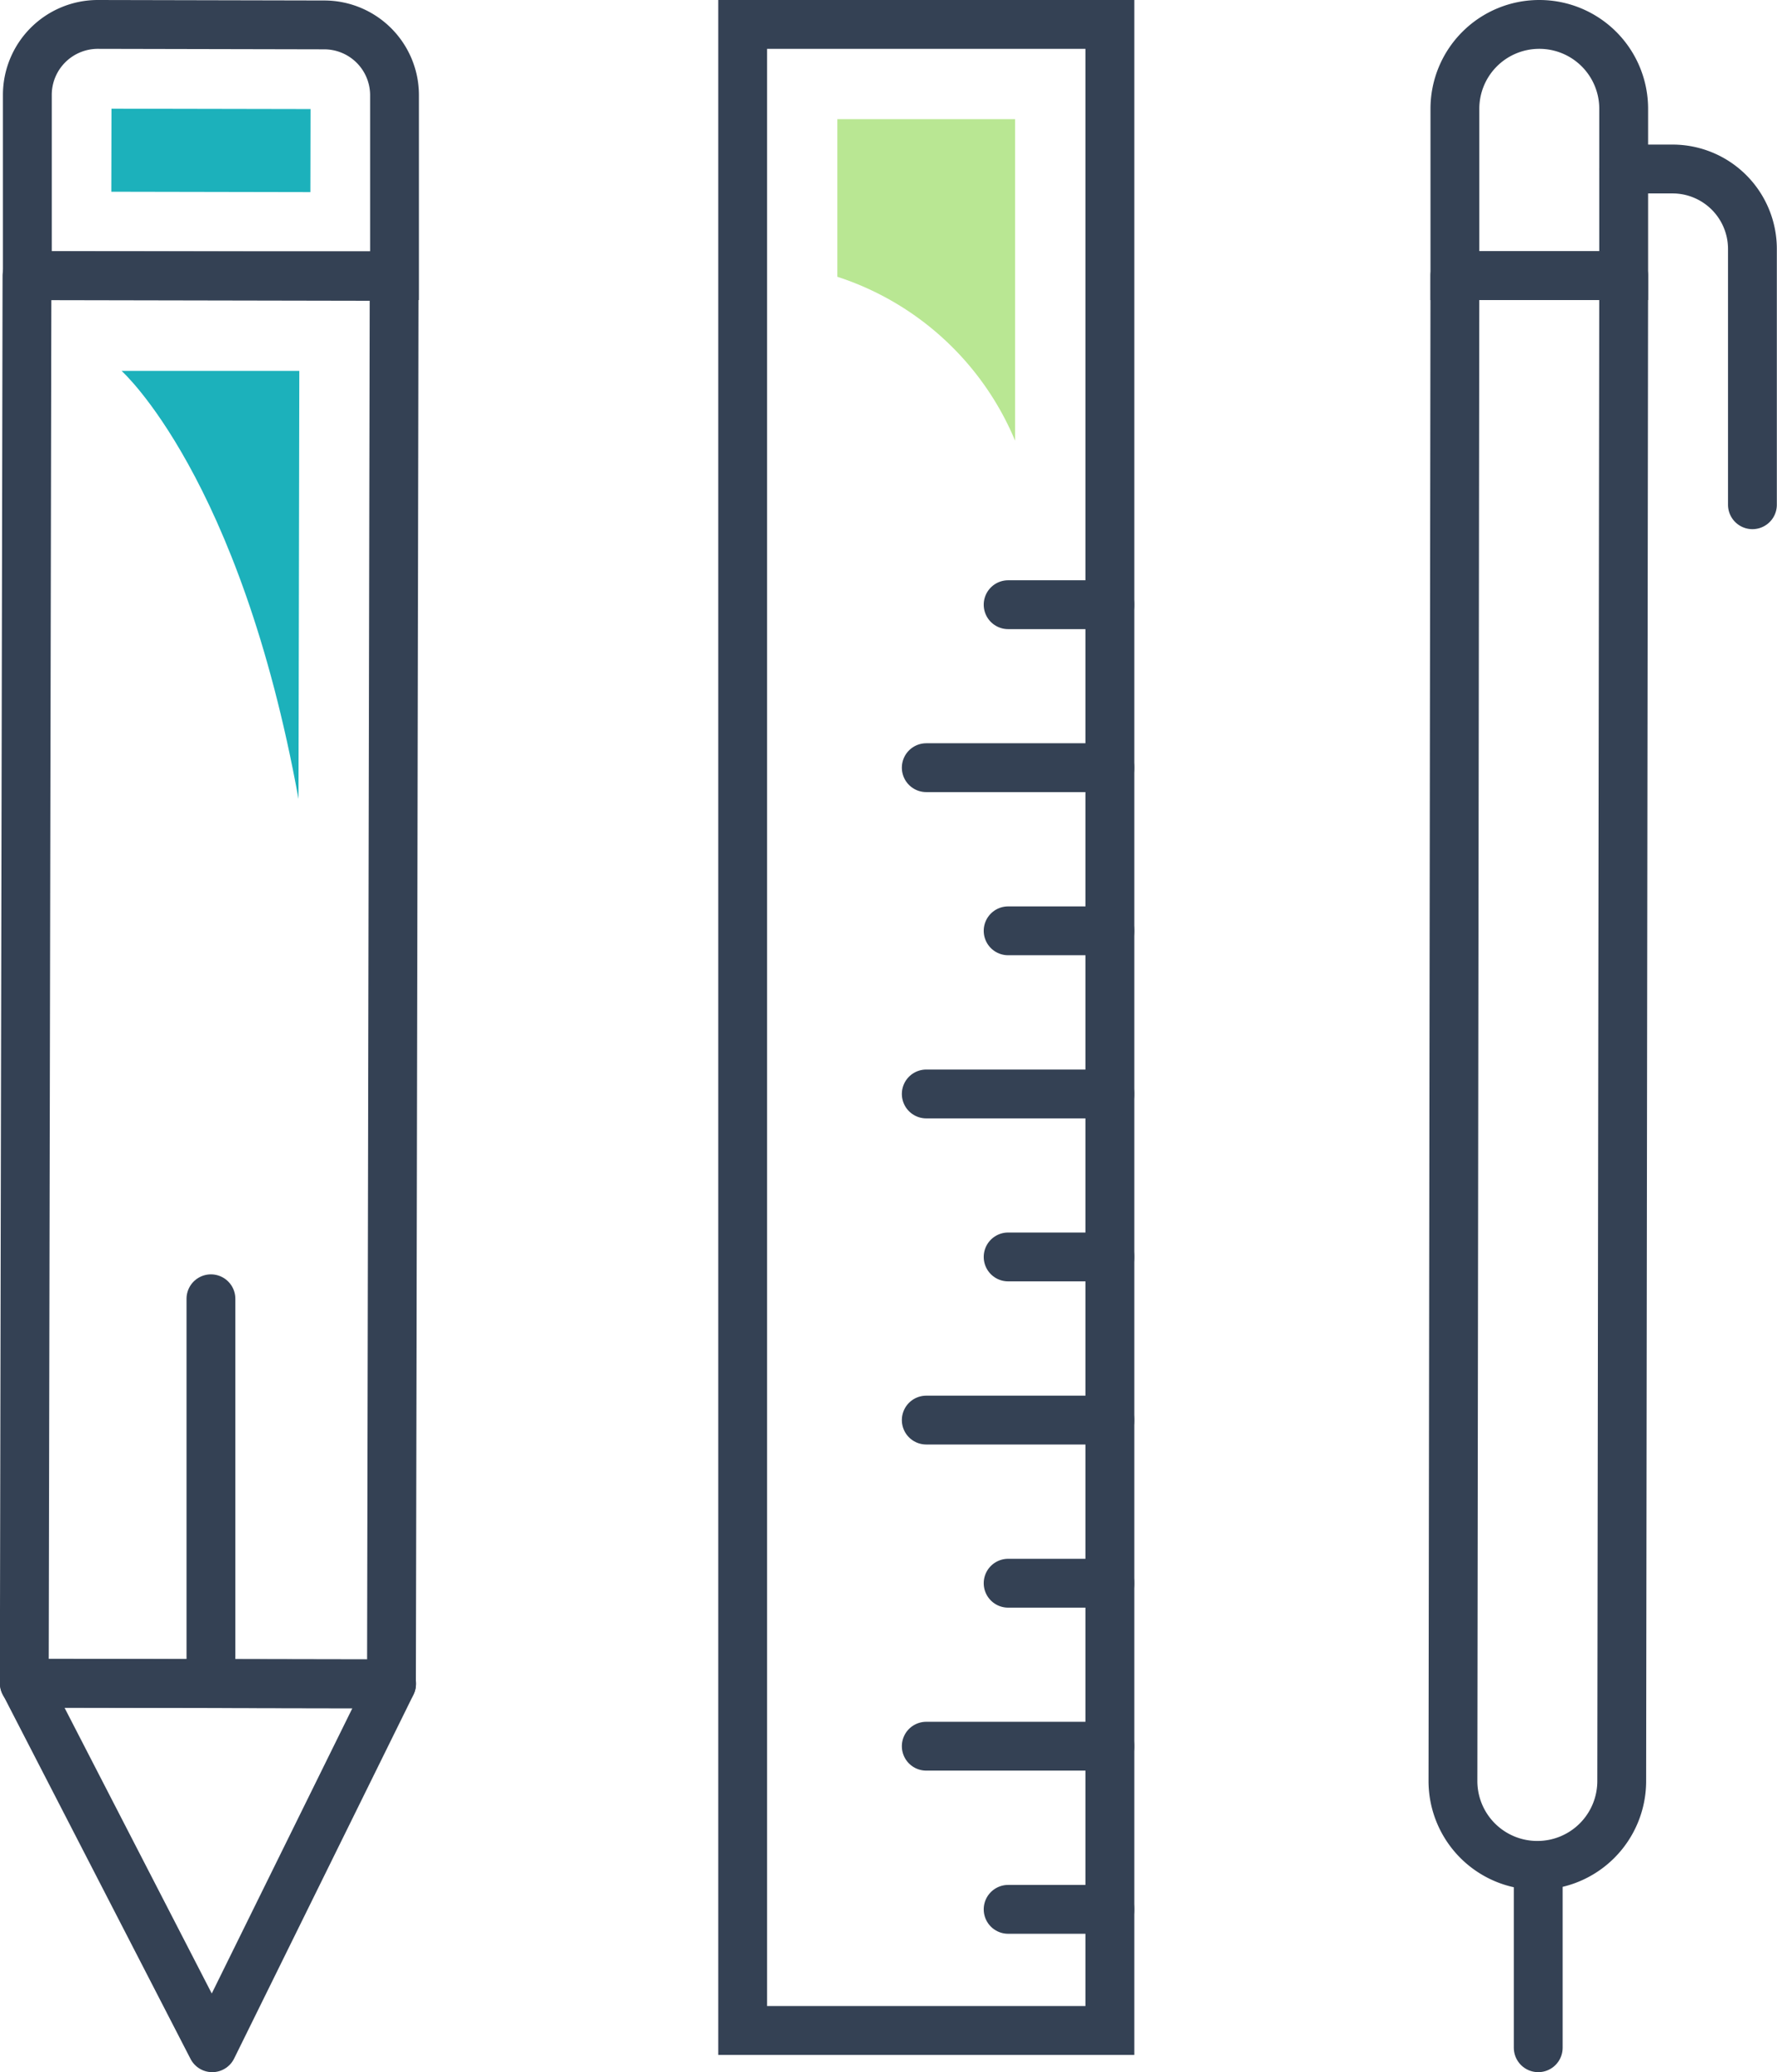<svg xmlns="http://www.w3.org/2000/svg" viewBox="0 0 109.18 127.27"><defs><style>.a,.b,.d{fill:none;stroke:#344154;stroke-width:3px;}.a,.b{stroke-linecap:round;}.a{stroke-linejoin:round;}.b,.d{stroke-miterlimit:10;}.c{fill:#1cb1bb;}.e{fill:#b9e793;}</style></defs><title>design</title><rect class="a" x="1.58" y="16.95" width="22.56" height="86.45" transform="translate(0.11 -0.02) rotate(0.11)"/><path class="b" d="M19.92,1.53,6,1.5A4.33,4.33,0,0,0,1.68,5.82l0,11.11,22.56,0,0-11.11A4.32,4.32,0,0,0,19.92,1.53Z"/><rect class="c" x="10.4" y="3.12" width="5.1" height="12.23" transform="translate(3.7 22.17) rotate(-89.89)"/><polygon class="a" points="1.5 103.38 13.04 125.77 24.06 103.42 1.5 103.38"/><path class="c" d="M18.34,49.05l.05-26.27-10.92,0s7.27,6.47,10.87,26.29Z"/><line class="a" x1="12.96" y1="103.38" x2="12.96" y2="79.77"/><path class="a" d="M94.43,114.57h0a5.18,5.18,0,0,1-5.16-5.19l.12-92.45,10.37,0-.12,92.43A5.18,5.18,0,0,1,94.43,114.57Z"/><path class="b" d="M94.58,1.5h0a5.18,5.18,0,0,0-5.19,5.18V16.93H99.76V6.68A5.18,5.18,0,0,0,94.58,1.5Z"/><path class="b" d="M99.76,10.38h3a4.91,4.91,0,0,1,4.91,4.91V31"/><line class="a" x1="94.51" y1="114.59" x2="94.51" y2="125.77"/><line class="b" x1="68.19" y1="117.27" x2="61.94" y2="117.27"/><line class="b" x1="68.19" y1="107.25" x2="56.91" y2="107.25"/><line class="b" x1="68.19" y1="97.24" x2="61.94" y2="97.24"/><line class="b" x1="68.19" y1="87.22" x2="56.91" y2="87.22"/><rect class="d" x="45.63" y="1.5" width="22.56" height="123.21"/><line class="b" x1="68.19" y1="77.2" x2="61.94" y2="77.2"/><line class="b" x1="68.19" y1="67.19" x2="56.91" y2="67.19"/><line class="b" x1="68.19" y1="57.17" x2="61.94" y2="57.17"/><line class="b" x1="68.19" y1="47.15" x2="56.91" y2="47.15"/><line class="b" x1="68.19" y1="37.14" x2="61.94" y2="37.14"/><path class="e" d="M62.37,27.07V7.32H51.45V17A17.79,17.79,0,0,1,62.37,27.07Z"/></svg>